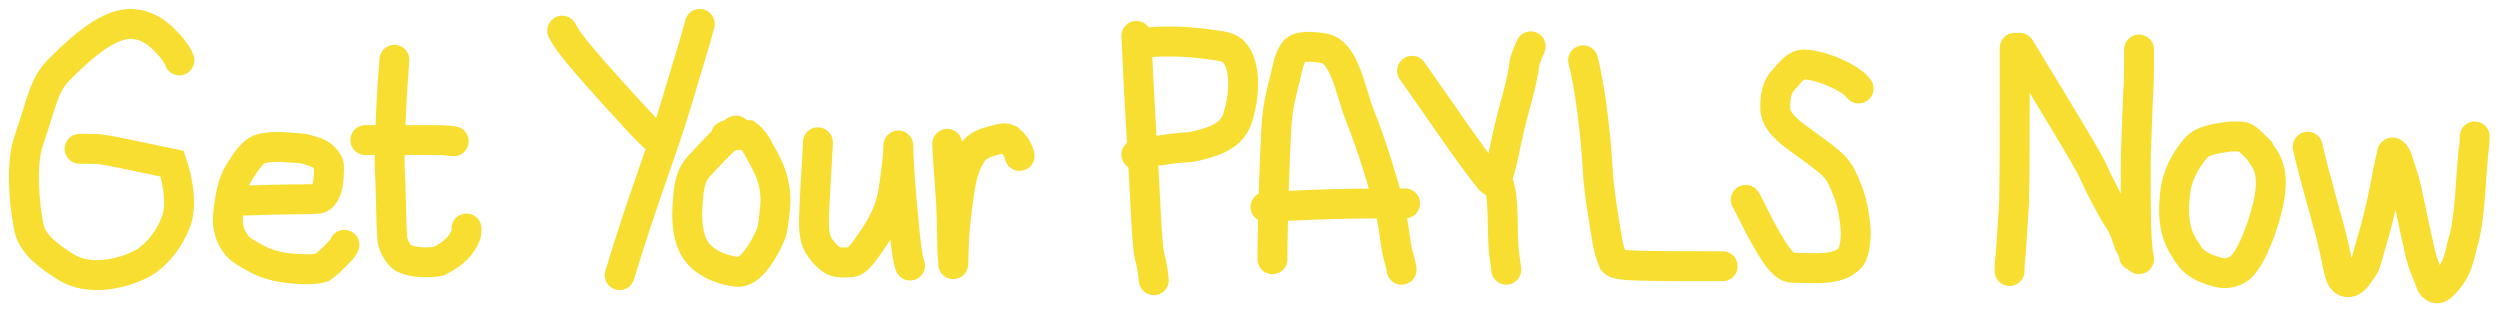 <svg width="209" height="26" viewBox="0 0 209 26" fill="none" xmlns="http://www.w3.org/2000/svg">
<path d="M15 5.05C14.866 4.573 14.056 3.481 13.037 2.725C12.282 2.166 11.407 1.97 10.764 2.004C9.18 2.087 7.339 3.403 4.934 5.827C3.641 7.129 3.536 8.466 2.384 11.811C1.774 13.585 1.973 16.797 2.412 19.006C2.708 20.498 4.273 21.536 5.462 22.294C7.919 23.86 11.462 22.435 12.386 21.717C13.187 21.093 14.113 20.111 14.727 18.504C15.159 17.376 15 15.533 14.396 13.685C10.732 12.921 9.168 12.578 8.357 12.476C7.882 12.441 7.278 12.441 6.655 12.441" stroke="#F8DE31" stroke-width="2.5" stroke-linecap="round"/>
<path d="M19.647 16.767C20.225 16.767 20.651 16.767 20.958 16.751C21.363 16.73 23.197 16.67 25.692 16.654C26.583 16.648 26.711 16.606 26.826 16.525C27.416 16.108 27.491 15.149 27.508 14C27.514 13.654 27.331 13.43 27.105 13.187C26.662 12.712 26.101 12.652 25.662 12.505C25.213 12.354 24.739 12.391 23.883 12.31C22.841 12.212 21.983 12.358 21.643 12.503C21.132 12.722 20.624 13.36 19.925 14.525C19.439 15.337 19.259 16.437 19.113 17.489C18.892 19.084 19.289 19.811 19.743 20.444C19.962 20.751 20.454 21.108 21.438 21.626C22.975 22.434 24.378 22.44 25.023 22.488C25.923 22.556 26.615 22.473 26.939 22.36C27.262 22.151 27.844 21.601 28.493 20.921C28.724 20.658 28.756 20.562 28.789 20.463" stroke="#F8DE31" stroke-width="2.5" stroke-linecap="round"/>
<path d="M32.97 5C32.97 5.193 32.938 5.452 32.825 6.995C32.725 8.376 32.617 10.977 32.582 12.525C32.548 14.072 32.613 14.489 32.646 15.491C32.731 18.063 32.711 19.845 32.856 20.281C33.085 20.971 33.456 21.402 33.666 21.531C34.333 21.942 35.688 22.019 36.678 21.842C37.993 21.177 38.576 20.531 38.95 19.639C39 19.427 39 19.266 39 19.101" stroke="#F8DE31" stroke-width="2.5" stroke-linecap="round"/>
<path d="M30.54 11.71C32.433 11.71 34.326 11.71 35.446 11.71C36.566 11.71 36.855 11.71 37.1 11.726C37.345 11.742 37.538 11.774 37.931 11.808" stroke="#F8DE31" stroke-width="2.5" stroke-linecap="round"/>
<path d="M178.824 21.661C178.73 21.144 178.636 20.627 178.588 18.927C178.539 17.227 178.539 14.36 178.563 12.765C178.682 9.801 178.729 7.8 178.8 6.974C178.824 6.337 178.824 5.256 178.824 4.142" stroke="#F8DE31" stroke-width="2.5" stroke-linecap="round"/>
<path d="M168.427 4C168.427 4.94 168.427 5.88 168.427 8.315C168.427 10.749 168.427 14.65 168.38 16.919C168.142 20.565 168.095 21.468 168.024 21.965C168 22.227 168 22.509 168 22.658" stroke="#F8DE31" stroke-width="2.5" stroke-linecap="round"/>
<path d="M168.854 4C172.521 10.016 174.55 13.397 174.811 13.966C175.592 15.67 176.639 17.67 177.066 18.264C177.537 18.92 177.779 19.758 177.992 20.377C178.064 20.52 178.158 20.661 178.23 20.804C178.302 20.947 178.349 21.088 178.397 21.376" stroke="#F8DE31" stroke-width="2.5" stroke-linecap="round"/>
<path d="M186.515 11.406C185.011 11.594 184.096 11.785 183.6 12.35C182.541 13.558 182.006 14.868 181.864 15.954C181.437 19.21 182.334 20.276 182.858 21.136C183.403 22.029 184.185 22.418 185.394 22.752C186.103 22.947 186.656 22.753 186.987 22.588C187.937 22.114 188.928 19.732 189.482 17.634C190.454 13.955 189.176 13.26 188.89 12.595C188.368 12.073 187.941 11.597 187.563 11.454C187.326 11.406 186.997 11.406 186.658 11.406" stroke="#F8DE31" stroke-width="2.5" stroke-linecap="round"/>
<path d="M192.925 12.261C193.019 12.825 193.678 15.324 194.651 18.812C195.234 20.903 195.346 21.94 195.606 22.892C195.66 23.089 195.725 23.224 195.82 23.344C195.914 23.464 196.055 23.558 196.198 23.583C196.783 23.684 197.149 22.945 197.576 22.351C197.799 22.041 197.861 21.615 198.239 20.343C199.135 17.324 199.523 14.922 199.642 14.306C199.745 13.769 199.904 13.213 199.974 12.785C199.994 12.665 200.186 12.827 200.282 12.994C200.473 13.325 200.661 14.059 200.97 15.007C201.21 15.747 201.608 17.986 202.273 20.905C202.612 22.395 202.989 22.94 203.202 23.628C203.256 23.802 203.367 23.936 203.51 24.033C203.652 24.129 203.84 24.176 204.125 23.918C205.586 22.596 205.598 21.239 205.908 20.24C206.205 19.285 206.313 18.248 206.431 17.107C206.554 15.924 206.598 14.594 206.716 13.428C206.74 12.93 206.787 12.5 206.858 12.098C206.882 11.883 206.882 11.648 206.882 11.406" stroke="#F8DE31" stroke-width="2.5" stroke-linecap="round"/>
<path d="M95 3C95.292 9.606 95.484 11.747 95.874 19.26C95.972 20.891 96.068 21.276 96.166 21.667C96.263 22.058 96.36 22.443 96.459 23.424" stroke="#F8DE31" stroke-width="2.5" stroke-linecap="round"/>
<path d="M95.584 3.584C96.453 3.487 98.589 3.292 101.893 3.824C102.59 3.936 102.872 4.068 103.117 4.31C104.247 5.426 104.045 8.234 103.416 9.998C102.873 11.522 101.133 11.945 99.626 12.287C98.705 12.336 97.824 12.433 96.952 12.579C96.465 12.628 95.887 12.628 95 12.92" stroke="#F8DE31" stroke-width="2.5" stroke-linecap="round"/>
<path d="M106.378 21.673C106.378 18.682 106.571 12.832 106.718 10.449C106.819 8.823 107.155 7.674 107.496 6.263C107.645 5.648 107.738 4.949 108.174 4.317C108.534 3.796 109.582 3.875 110.602 4.02C112.44 4.28 112.891 7.657 113.67 9.606C114.619 11.981 115.61 15.132 116.297 17.825C116.59 19.432 116.686 20.599 116.88 21.327C116.978 21.67 117.075 21.959 117.174 22.548" stroke="#F8DE31" stroke-width="2.5" stroke-linecap="round"/>
<path d="M105.795 17.296C107.817 17.2 109.839 17.104 111.795 17.054C113.751 17.005 115.581 17.005 117.466 17.005" stroke="#F8DE31" stroke-width="2.5" stroke-linecap="round"/>
<path d="M118.049 5.918C119.992 8.637 122.694 12.692 124.513 14.961C125.351 16.006 125.635 12.634 126.458 9.578C127.19 6.991 127.386 5.921 127.434 5.338C127.482 5.045 127.578 4.756 127.969 3.875" stroke="#F8DE31" stroke-width="2.5" stroke-linecap="round"/>
<path d="M125.343 15.546C125.44 15.931 125.536 16.316 125.585 17.236C125.635 18.157 125.635 19.601 125.683 20.49C125.731 21.378 125.828 21.667 125.927 22.548" stroke="#F8DE31" stroke-width="2.5" stroke-linecap="round"/>
<path d="M132.346 5.042C132.83 6.775 133.414 11.064 133.561 14.075C133.653 15.96 134.096 18.446 134.387 20.21C134.486 20.815 134.68 21.378 134.872 21.864C135.065 22.061 135.45 22.157 136.996 22.207C138.543 22.256 141.239 22.256 144.016 22.256" stroke="#F8DE31" stroke-width="2.5" stroke-linecap="round"/>
<path d="M155.381 7.396C154.709 6.465 152.244 5.442 150.879 5.397C150.111 5.372 149.729 5.991 149.071 6.713C148.585 7.246 148.41 7.904 148.409 9.007C148.408 10.138 149.553 11.005 150.34 11.581C151.935 12.748 152.872 13.388 153.424 14.004C153.885 14.519 154.147 15.173 154.487 16.023C154.843 16.909 154.999 17.936 155.105 18.848C155.224 19.875 155.042 20.785 154.873 21.23C154.744 21.568 154.49 21.764 154.172 21.955C153.125 22.584 151.476 22.402 149.818 22.382C148.928 22.371 147.951 20.502 147.094 18.944C146.883 18.498 146.546 17.867 146.351 17.478C146.157 17.09 146.115 16.964 145.944 16.706" stroke="#F8DE31" stroke-width="2.5" stroke-linecap="round"/>
<path d="M47 2.562C47.251 3.027 47.501 3.493 48.722 4.932C49.944 6.371 52.128 8.77 53.343 10.078C54.557 11.385 54.736 11.528 55.029 11.568" stroke="#F8DE31" stroke-width="2.5" stroke-linecap="round"/>
<path d="M58.501 2C58.072 3.683 57.793 4.428 56.587 8.5C55.381 12.572 53.832 16.288 51.803 23" stroke="#F8DE31" stroke-width="2.5" stroke-linecap="round"/>
<path d="M61.539 10.916C61.325 10.916 60.14 12.026 58.459 13.869C57.6 14.811 57.562 15.901 57.471 17.307C57.367 18.925 57.668 20.1 58.028 20.713C58.848 22.108 60.517 22.596 61.627 22.725C62.789 22.861 63.959 20.723 64.431 19.601C64.659 19.059 64.649 18.478 64.758 17.722C65.128 15.14 63.965 13.525 63.584 12.764C63.224 12.044 62.878 11.569 62.482 11.279C62.158 11.242 61.759 11.278 61.326 11.332C61.108 11.35 60.893 11.35 60.671 11.35" stroke="#F8DE31" stroke-width="2.5" stroke-linecap="round"/>
<path d="M68.375 11.893C68.375 12.036 68.375 12.179 68.303 13.399C68.232 14.618 68.089 16.91 68.051 18.234C68.004 19.844 68.301 20.354 68.608 20.787C68.927 21.237 69.278 21.549 69.584 21.747C69.903 21.953 70.505 21.983 71.191 21.912C71.707 21.858 72.241 21.048 73.07 19.841C74.111 18.327 74.523 17.032 74.667 16.096C75.117 13.181 75.102 12.33 75.102 12.182C75.102 12.008 75.102 13.036 75.21 14.604C75.317 16.172 75.532 18.607 75.696 20.058C75.861 21.509 75.968 21.903 76.079 22.201" stroke="#F8DE31" stroke-width="2.5" stroke-linecap="round"/>
<path d="M79.187 12.025C79.187 12.558 79.387 15.167 79.506 16.861C79.544 17.399 79.59 18.737 79.607 20.45C79.615 21.3 79.691 21.804 79.691 21.908C79.691 22.802 79.725 20.061 79.808 19.259C79.961 17.794 80.127 16.2 80.362 15.091C80.586 14.033 80.899 13.372 81.269 12.8C81.868 11.875 83.084 11.791 83.555 11.622C83.846 11.518 84.127 11.554 84.345 11.654C84.8 12.024 84.969 12.326 85.052 12.527C85.103 12.629 85.169 12.729 85.238 13.033" stroke="#F8DE31" stroke-width="2.5" stroke-linecap="round"/>
</svg>
